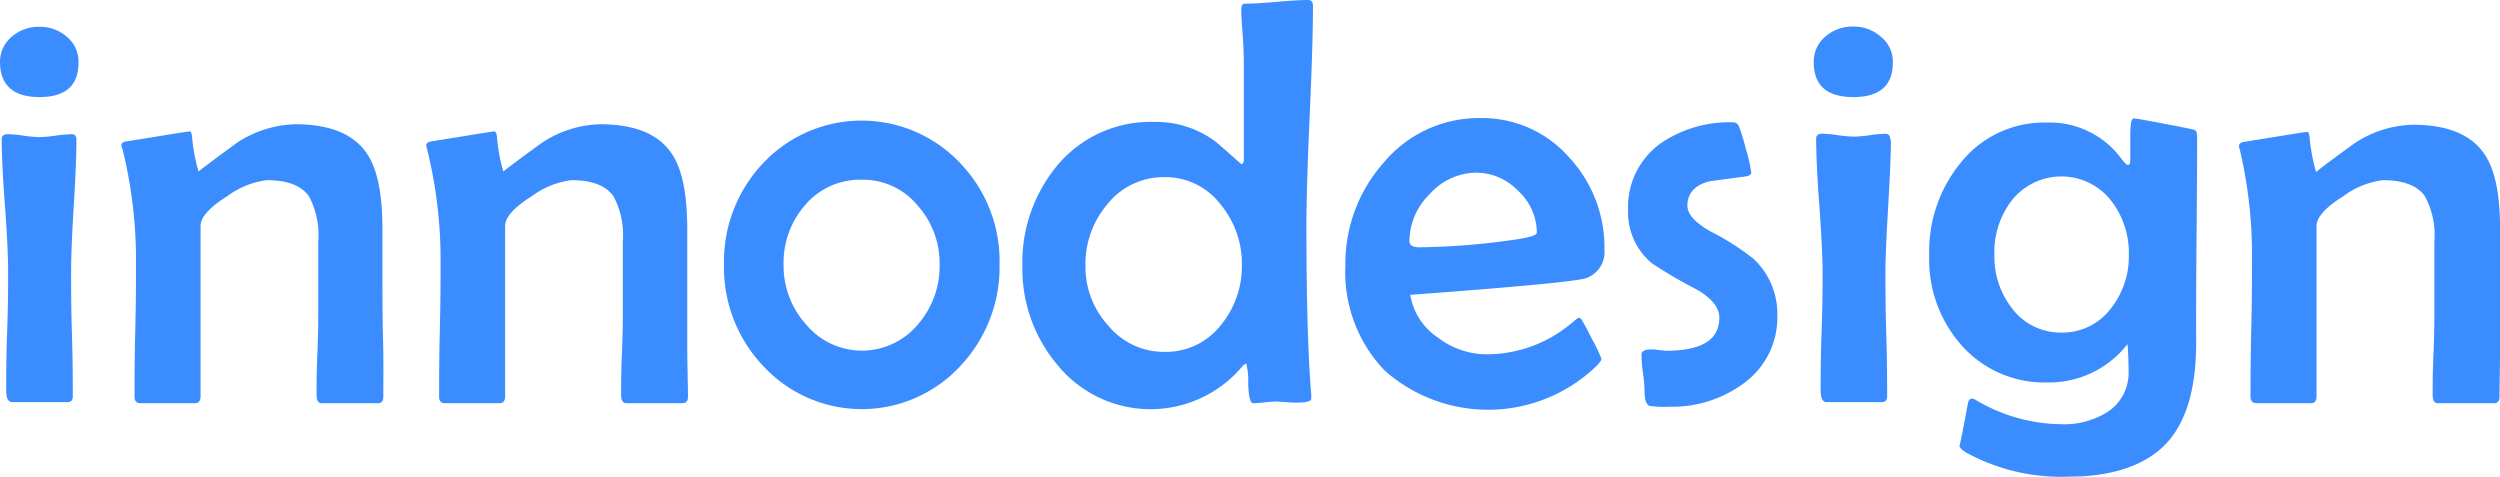 <svg xmlns="http://www.w3.org/2000/svg" viewBox="0 0 206.04 39.28"><defs><style>.cls-1{fill:#3b8dff;}</style></defs><title>Recurso 5</title><g id="Capa_2" data-name="Capa 2"><g id="Capa_1-2" data-name="Capa 1"><path class="cls-1" d="M6.47,5.16Q6.47,8,3.26,8T0,5.16A2.69,2.69,0,0,1,1,3a3.34,3.34,0,0,1,2.25-.79,3.33,3.33,0,0,1,2.26.82A2.66,2.66,0,0,1,6.47,5.16ZM6.3,11.51c0,1.2-.07,3-.22,5.45s-.22,4.25-.22,5.47,0,2.85.07,5.12.07,4,.07,5.1c0,.33-.14.49-.42.49H1c-.33,0-.49-.32-.49-1,0-1.08,0-2.7.08-4.86s.08-3.8.08-4.89S.59,19.38.41,17,.14,12.68.14,11.46c0-.26.16-.4.49-.4a10.58,10.58,0,0,1,1.3.12,10.79,10.79,0,0,0,1.33.12,10.67,10.67,0,0,0,1.32-.12,10.79,10.79,0,0,1,1.33-.12Q6.3,11.06,6.3,11.51Z"/><path class="cls-1" d="M31.59,32.72c0,.34-.15.51-.46.51-.52,0-1.29,0-2.31,0l-2.31,0c-.28,0-.42-.23-.42-.68,0-.77,0-1.93.07-3.49s.07-2.74.07-3.52c0-.62,0-1.56,0-2.8s0-2.18,0-2.8a6.87,6.87,0,0,0-.77-3.77c-.63-.88-1.78-1.32-3.47-1.32a6.89,6.89,0,0,0-3.26,1.32c-1.47.92-2.2,1.74-2.2,2.46V32.65c0,.39-.15.58-.45.58-.5,0-1.25,0-2.25,0l-2.25,0c-.33,0-.49-.18-.49-.54,0-1.24,0-3.09.06-5.56s.06-4.32.06-5.57A38.19,38.19,0,0,0,10.1,12.3,1,1,0,0,1,10,12c0-.16.1-.27.31-.33L13,11.24c1.68-.28,2.56-.41,2.64-.41s.15.12.18.37a15.22,15.22,0,0,0,.54,2.93c.82-.64,1.89-1.43,3.21-2.39a9.16,9.16,0,0,1,4.76-1.5q4.41,0,6,2.56,1.19,1.88,1.19,6.07,0,.72,0,2.22c0,1,0,1.75,0,2.25,0,1.05,0,2.61.05,4.69S31.59,31.67,31.59,32.72Z"/><path class="cls-1" d="M56.7,32.72c0,.34-.16.51-.47.51-.52,0-1.29,0-2.31,0l-2.31,0c-.28,0-.42-.23-.42-.68,0-.77,0-1.93.07-3.49s.07-2.74.07-3.52c0-.62,0-1.56,0-2.8s0-2.18,0-2.8a6.87,6.87,0,0,0-.77-3.77c-.63-.88-1.78-1.32-3.47-1.32a6.89,6.89,0,0,0-3.26,1.32c-1.47.92-2.2,1.74-2.2,2.46V32.65c0,.39-.15.58-.45.58-.5,0-1.25,0-2.25,0l-2.25,0c-.33,0-.49-.18-.49-.54,0-1.24,0-3.09.06-5.56s.06-4.32.06-5.57A37.7,37.7,0,0,0,35.2,12.3a1.46,1.46,0,0,1-.07-.3c0-.16.1-.27.31-.33l2.68-.43c1.68-.28,2.56-.41,2.64-.41s.15.12.19.37a14.46,14.46,0,0,0,.53,2.93c.82-.64,1.89-1.43,3.22-2.39a9.13,9.13,0,0,1,4.75-1.5q4.41,0,6,2.56,1.19,1.88,1.19,6.07,0,.72,0,2.22c0,1,0,1.75,0,2.25,0,1.05,0,2.61,0,4.69S56.7,31.67,56.7,32.72Z"/><path class="cls-1" d="M82.38,21.77a11.88,11.88,0,0,1-3.21,8.37,11.06,11.06,0,0,1-16.29,0,11.77,11.77,0,0,1-3.21-8.34,11.77,11.77,0,0,1,3.21-8.34,11.16,11.16,0,0,1,16.27,0A11.64,11.64,0,0,1,82.38,21.77Zm-4.94.05A7.15,7.15,0,0,0,75.68,17,5.84,5.84,0,0,0,71,14.81a5.94,5.94,0,0,0-4.66,2.11,7.21,7.21,0,0,0-1.76,4.9A7.22,7.22,0,0,0,66.4,26.7a6,6,0,0,0,9.28,0A7.3,7.3,0,0,0,77.44,21.82Z"/><path class="cls-1" d="M108.21.49q0,3-.27,9.06c-.18,4-.27,7-.27,9q0,9.26.4,14l0,.31q0,.23-.63.3a8.65,8.65,0,0,1-1.26,0l-.92-.07a9.9,9.9,0,0,0-1,.07,9.9,9.9,0,0,1-1,.07c-.22,0-.35-.54-.39-1.63a5.17,5.17,0,0,0-.17-1.65,1.6,1.6,0,0,0-.36.3,9.88,9.88,0,0,1-15.16-.14A12.25,12.25,0,0,1,84.26,22a12.5,12.5,0,0,1,2.9-8.39,10,10,0,0,1,8-3.56,8.14,8.14,0,0,1,5.16,1.73c.67.58,1.33,1.17,2,1.76a.32.32,0,0,0,.19-.33V5.58c0-.52,0-1.3-.07-2.35S102.3,1.4,102.3.87s.13-.57.38-.57q.87,0,2.58-.15T107.81,0C108.08,0,108.21.16,108.21.49Zm-5.86,21.33a7.63,7.63,0,0,0-1.73-4.94A5.71,5.71,0,0,0,96,14.6a5.91,5.91,0,0,0-4.75,2.25,7.6,7.6,0,0,0-1.79,5.06,7.12,7.12,0,0,0,1.86,4.9A5.93,5.93,0,0,0,96,29a5.74,5.74,0,0,0,4.64-2.23A7.63,7.63,0,0,0,102.35,21.82Z"/><path class="cls-1" d="M132.23,20.6a2.26,2.26,0,0,1-1.5,2.32q-1,.38-14.5,1.38a5.27,5.27,0,0,0,2.27,3.52,6.66,6.66,0,0,0,4,1.38,10.83,10.83,0,0,0,6.8-2.39l.75-.61a.4.4,0,0,1,.24.05,18.22,18.22,0,0,1,.88,1.63,12.94,12.94,0,0,1,.82,1.7c0,.09-.12.27-.37.54a12.86,12.86,0,0,1-17.51.41,11.72,11.72,0,0,1-3.23-8.66A12.5,12.5,0,0,1,114,13.45a10.22,10.22,0,0,1,8-3.72A9.54,9.54,0,0,1,129.35,13,10.89,10.89,0,0,1,132.23,20.6Zm-5.57-1.43a4.7,4.7,0,0,0-1.54-3.44,4.81,4.81,0,0,0-3.46-1.5A5.19,5.19,0,0,0,117.83,16a5.45,5.45,0,0,0-1.67,3.89c0,.33.28.49.84.49a58.66,58.66,0,0,0,8.3-.7C126.2,19.52,126.66,19.36,126.66,19.17Z"/><path class="cls-1" d="M146.48,26a6.69,6.69,0,0,1-2.78,5.6,9.93,9.93,0,0,1-6.17,1.92,8.38,8.38,0,0,1-1.59-.07c-.27-.12-.4-.51-.4-1.15a12.68,12.68,0,0,0-.13-1.54,12.86,12.86,0,0,1-.13-1.53c0-.2.14-.33.42-.4a3.11,3.11,0,0,1,.87,0l.7.08c3,0,4.43-.91,4.43-2.72,0-.86-.65-1.65-1.94-2.37a38.25,38.25,0,0,1-3.63-2.13,5.47,5.47,0,0,1-1.95-4.36,6.45,6.45,0,0,1,2.65-5.49,10,10,0,0,1,6-1.76.53.53,0,0,1,.48.31,16.9,16.9,0,0,1,.58,1.9,12.09,12.09,0,0,1,.44,1.92q0,.25-.45.33l-3,.4c-1.21.32-1.81,1-1.81,2,0,.7.63,1.41,1.9,2.13a21.24,21.24,0,0,1,3.56,2.27A6.19,6.19,0,0,1,146.48,26Z"/><path class="cls-1" d="M156,5.16Q156,8,152.74,8t-3.26-2.88a2.69,2.69,0,0,1,1-2.14,3.38,3.38,0,0,1,2.25-.79,3.31,3.31,0,0,1,2.26.82A2.63,2.63,0,0,1,156,5.16Zm-.16,6.35c0,1.2-.08,3-.22,5.45s-.23,4.25-.23,5.47,0,2.85.07,5.12.07,4,.07,5.1c0,.33-.14.49-.42.49h-4.57c-.33,0-.49-.32-.49-1,0-1.08,0-2.7.08-4.86s.08-3.8.08-4.89-.09-3.05-.27-5.48-.26-4.27-.26-5.49c0-.26.16-.4.49-.4a10.75,10.75,0,0,1,1.3.12,10.67,10.67,0,0,0,1.32.12,10.79,10.79,0,0,0,1.33-.12,10.51,10.51,0,0,1,1.32-.12C155.66,11.06,155.79,11.21,155.79,11.51Z"/><path class="cls-1" d="M181.08,11.34q0,2.82-.05,8.45T181,28.24c0,3.72-.79,6.46-2.39,8.23s-4.34,2.81-8,2.81a16.27,16.27,0,0,1-8.6-2c-.35-.22-.52-.41-.52-.57,0,.18.24-1,.7-3.47q.08-.39.33-.39a.72.72,0,0,1,.31.11,14,14,0,0,0,7,2,6.71,6.71,0,0,0,3.85-1,3.84,3.84,0,0,0,1.75-3.4c0-.33,0-1.06-.09-2.2a8.18,8.18,0,0,1-6.61,3.16,9.11,9.11,0,0,1-7.12-3.12A10.66,10.66,0,0,1,159,21a11.48,11.48,0,0,1,2.58-7.57,8.8,8.8,0,0,1,7.13-3.33,7.33,7.33,0,0,1,6.14,3c.25.33.43.49.54.49s.18-.14.18-.42,0-.53,0-1,0-.78,0-1c0-.94.09-1.41.28-1.41s1,.15,2.53.44,2.37.46,2.51.52S181.08,11,181.08,11.34ZM175.45,21A7,7,0,0,0,174,16.55a5.21,5.21,0,0,0-8.22,0A6.94,6.94,0,0,0,164.37,21a6.94,6.94,0,0,0,1.45,4.41,5,5,0,0,0,4.08,2,5,5,0,0,0,4.08-2A6.9,6.9,0,0,0,175.45,21Z"/><path class="cls-1" d="M206,32.72c0,.34-.16.51-.47.51-.52,0-1.28,0-2.31,0l-2.31,0c-.28,0-.42-.23-.42-.68,0-.77,0-1.93.07-3.49s.07-2.74.07-3.52c0-.62,0-1.56,0-2.8s0-2.18,0-2.8a6.77,6.77,0,0,0-.78-3.77c-.62-.88-1.78-1.32-3.47-1.32a6.86,6.86,0,0,0-3.25,1.32c-1.47.92-2.21,1.74-2.21,2.46V32.65c0,.39-.15.58-.44.58-.5,0-1.25,0-2.25,0l-2.25,0c-.33,0-.5-.18-.5-.54,0-1.24,0-3.09.06-5.56s.06-4.32.06-5.57a38.2,38.2,0,0,0-1-9.22,1,1,0,0,1-.07-.3q0-.24.3-.33l2.68-.43c1.68-.28,2.56-.41,2.64-.41s.16.12.19.37a15.22,15.22,0,0,0,.54,2.93c.81-.64,1.88-1.43,3.21-2.39a9.16,9.16,0,0,1,4.76-1.5q4.39,0,6,2.56,1.2,1.88,1.2,6.07c0,.48,0,1.22,0,2.22s0,1.75,0,2.25c0,1.05,0,2.61,0,4.69S206,31.67,206,32.72Z"/></g></g></svg>